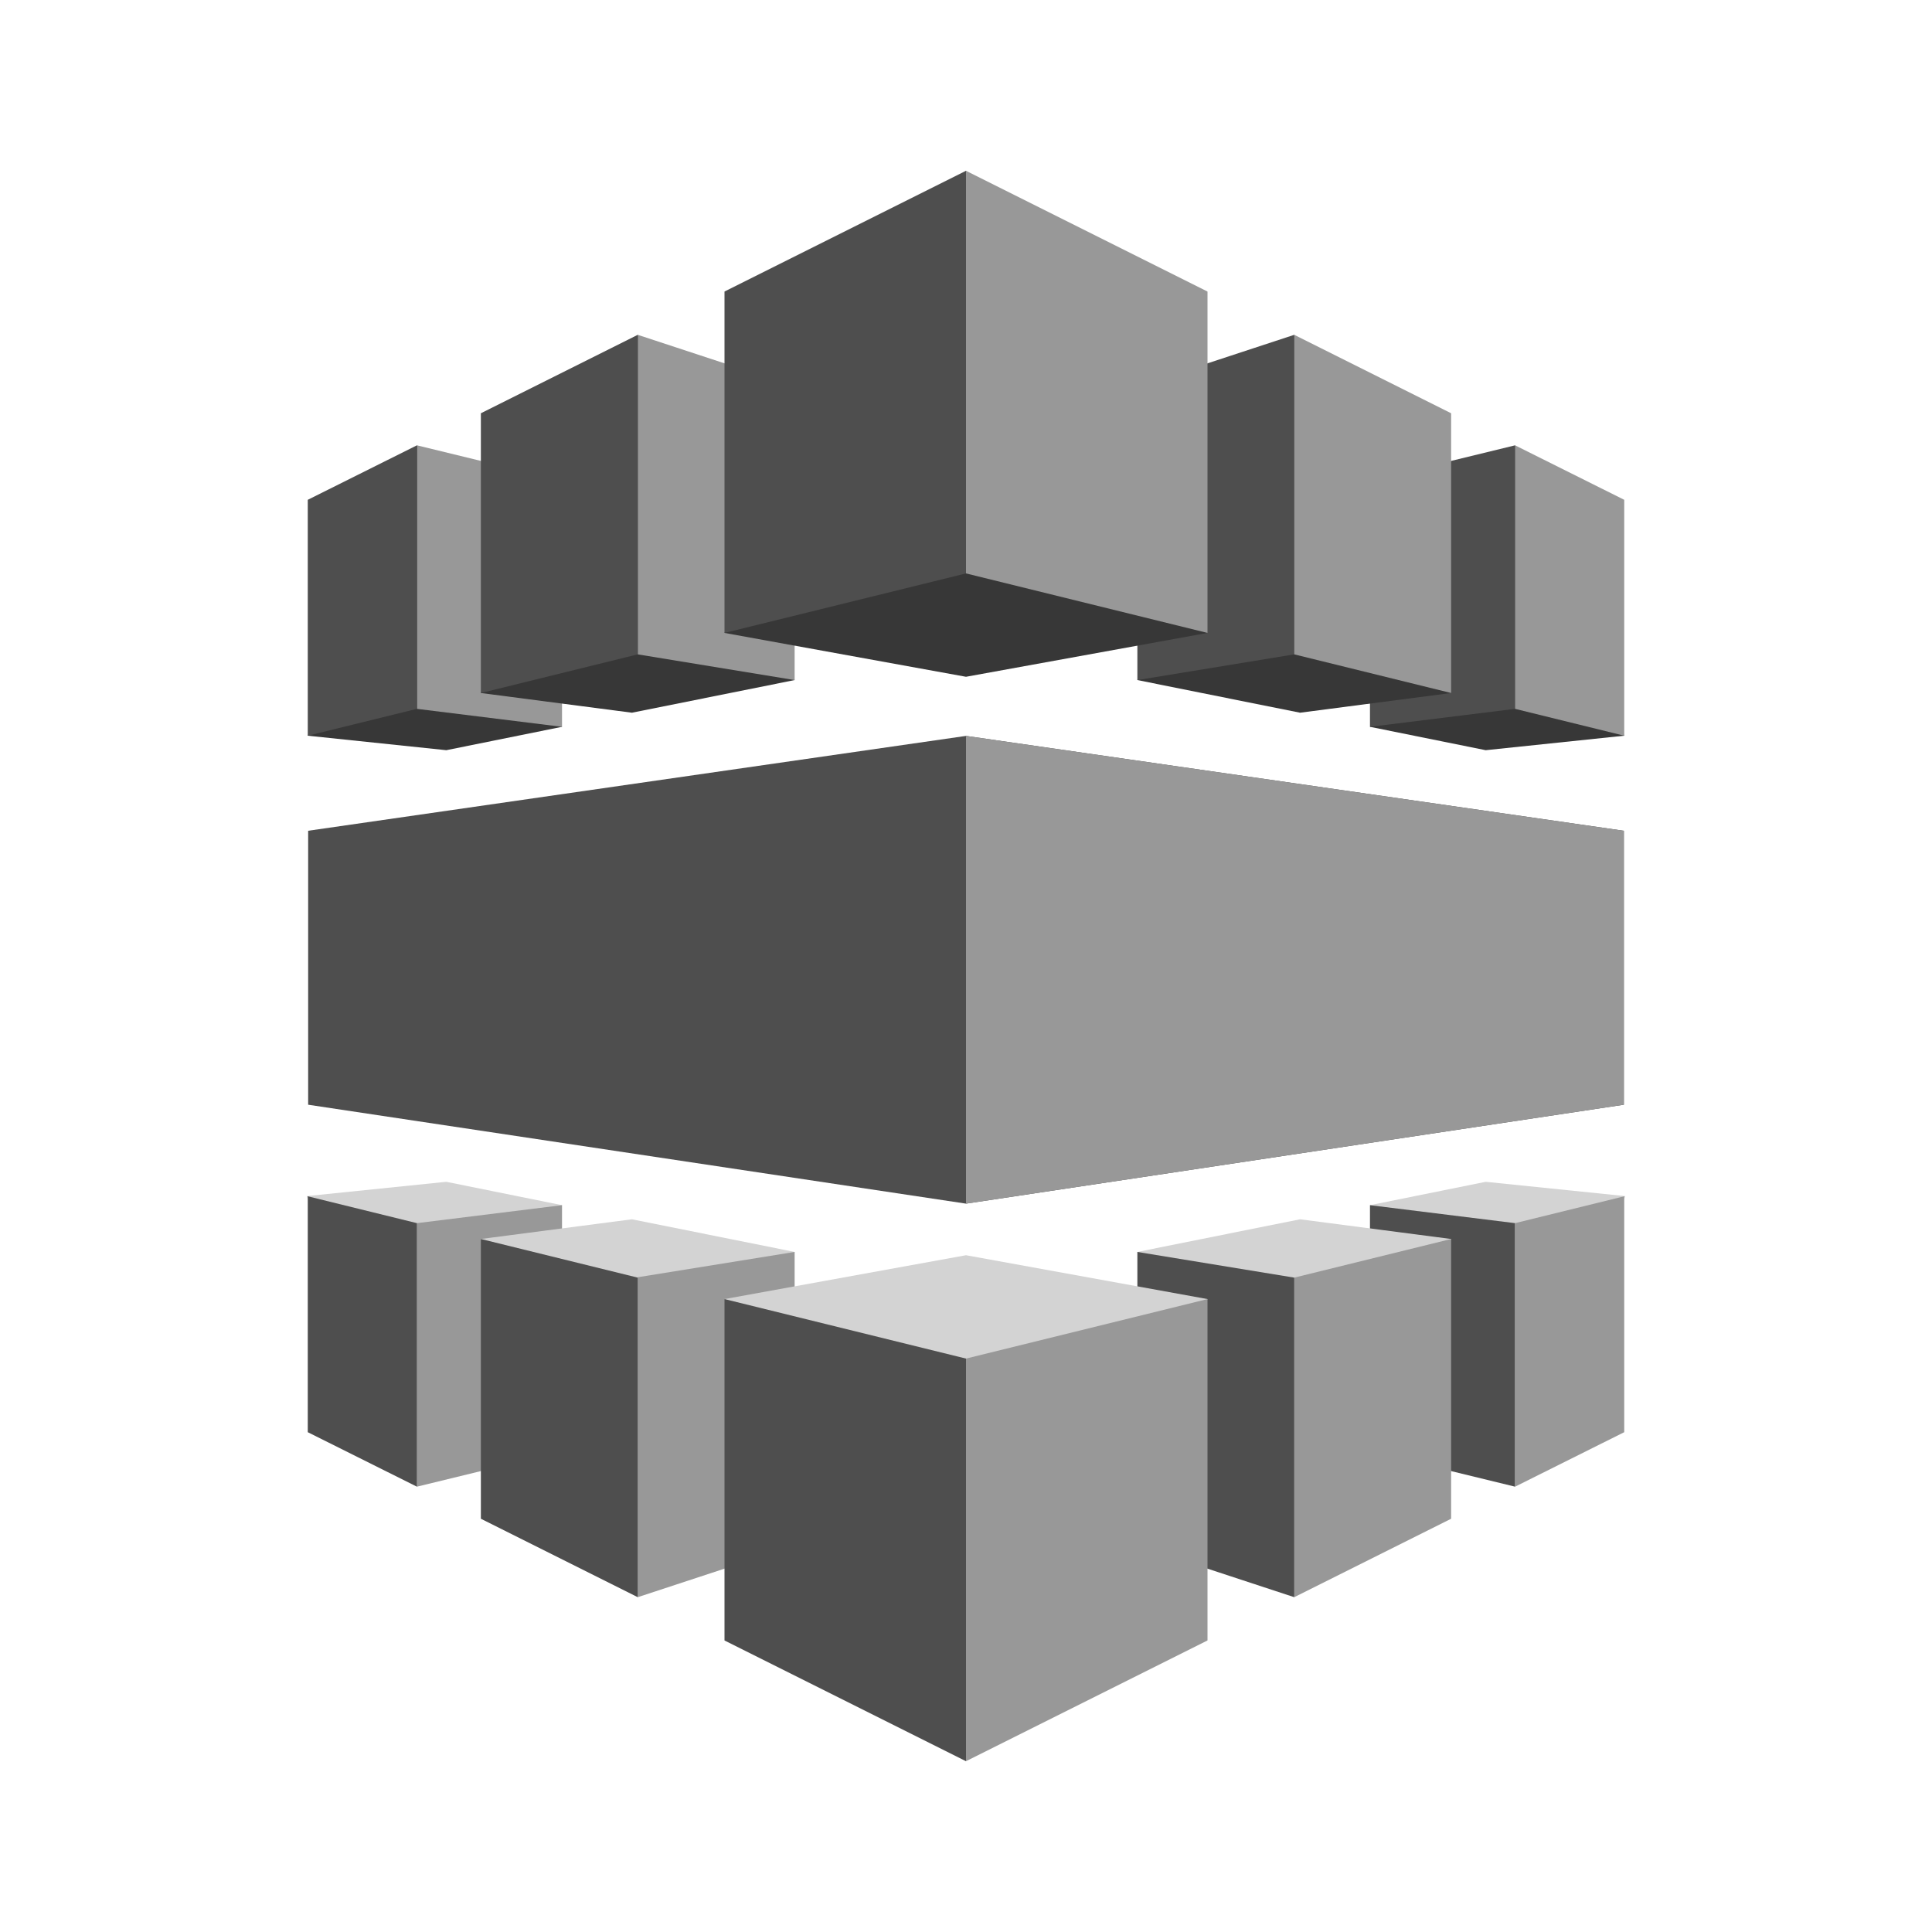 <svg id="Layer_1" data-name="Layer 1" xmlns="http://www.w3.org/2000/svg" width="100" height="100" viewBox="0 0 100 100">
  <title>ApplicationServices_GRAYSCALE</title>
  <g>
    <polygon points="15.93 38.08 23.1 38.83 29.09 37.62 21.58 23.05 15.93 38.08" fill="#373737"/>
    <polygon points="84.07 38.08 76.9 38.83 70.91 37.62 78.42 23.05 84.07 38.08" fill="#373737"/>
    <polygon points="15.95 57.18 50 62.3 84.05 57.18 84.05 43 50 38.09 15.95 43 15.95 57.18" fill="#4e4e4e"/>
    <polygon points="84.12 61.91 76.9 61.17 70.91 62.38 78.42 76.95 84.12 61.91" fill="#d3d3d3"/>
    <polygon points="15.88 61.91 23.1 61.17 29.09 62.38 21.58 76.95 15.88 61.91" fill="#d3d3d3"/>
    <polygon points="78.42 23.05 70.91 24.88 70.91 37.62 78.42 36.69 78.42 23.05" fill="#4e4e4e"/>
    <polygon points="75.11 35.87 67.29 36.89 58.87 35.2 66.99 17.33 75.11 35.87" fill="#373737"/>
    <polygon points="58.87 35.2 66.99 33.87 66.99 17.33 58.87 20 58.87 35.2" fill="#4e4e4e"/>
    <polygon points="21.58 23.05 29.09 24.88 29.09 37.62 21.58 36.69 21.58 23.05" fill="#989898"/>
    <polygon points="84.07 38.08 78.42 36.69 78.42 23.05 84.07 25.87 84.07 38.08" fill="#989898"/>
    <polygon points="24.89 35.87 32.71 36.89 41.13 35.2 33.01 17.33 24.89 35.87" fill="#373737"/>
    <polygon points="41.13 35.2 33.01 33.87 33.01 17.33 41.13 20 41.13 35.2" fill="#989898"/>
    <polygon points="84.05 57.18 50 62.3 50 38.09 84.05 43 84.05 57.18" fill="#989898"/>
    <polygon points="75.11 35.87 66.99 33.87 66.99 17.33 75.11 21.39 75.11 35.87" fill="#989898"/>
    <polygon points="62.5 32.76 50 35.03 37.5 32.76 50 8.84 62.5 32.76" fill="#373737"/>
    <polygon points="62.5 32.76 50 29.68 50 8.84 62.5 15.09 62.5 32.76" fill="#989898"/>
    <polygon points="15.93 38.08 21.58 36.69 21.58 23.05 15.93 25.87 15.93 38.08" fill="#4e4e4e"/>
    <polygon points="24.89 35.87 33.01 33.87 33.01 17.33 24.89 21.39 24.89 35.87" fill="#4e4e4e"/>
    <polygon points="37.5 32.76 50 29.68 50 8.84 37.5 15.09 37.5 32.76" fill="#4e4e4e"/>
    <polygon points="78.42 76.95 70.91 75.12 70.91 62.38 78.42 63.31 78.42 76.95" fill="#4e4e4e"/>
    <polygon points="84.07 61.92 78.42 63.31 78.42 76.95 84.07 74.13 84.07 61.92" fill="#989898"/>
    <polygon points="75.11 64.13 67.29 63.11 58.87 64.8 66.99 82.67 75.11 64.13" fill="#d3d3d3"/>
    <polygon points="75.11 64.13 66.99 66.13 66.99 82.67 75.11 78.61 75.11 64.13" fill="#989898"/>
    <polygon points="58.87 64.8 66.99 66.13 66.99 82.67 58.87 80 58.87 64.8" fill="#4e4e4e"/>
    <polygon points="21.58 76.95 29.09 75.12 29.09 62.38 21.58 63.31 21.58 76.95" fill="#989898"/>
    <polygon points="24.89 64.13 32.71 63.11 41.13 64.8 33.01 82.67 24.89 64.13" fill="#d3d3d3"/>
    <polygon points="41.13 64.8 33.01 66.11 33.01 82.67 41.13 80 41.13 64.8" fill="#989898"/>
    <polygon points="62.5 67.24 50 64.97 37.5 67.24 50 91.16 62.5 67.24" fill="#d3d3d3"/>
    <polygon points="62.5 67.24 50 70.32 50 91.16 62.5 84.91 62.5 67.24" fill="#989898"/>
    <polygon points="15.93 61.92 21.58 63.31 21.58 76.95 15.93 74.13 15.93 61.92" fill="#4e4e4e"/>
    <polygon points="24.89 64.13 33.01 66.13 33.01 82.67 24.89 78.61 24.89 64.13" fill="#4e4e4e"/>
    <polygon points="37.5 67.24 50 70.32 50 91.16 37.5 84.91 37.5 67.24" fill="#4e4e4e"/>
  </g>
</svg>
